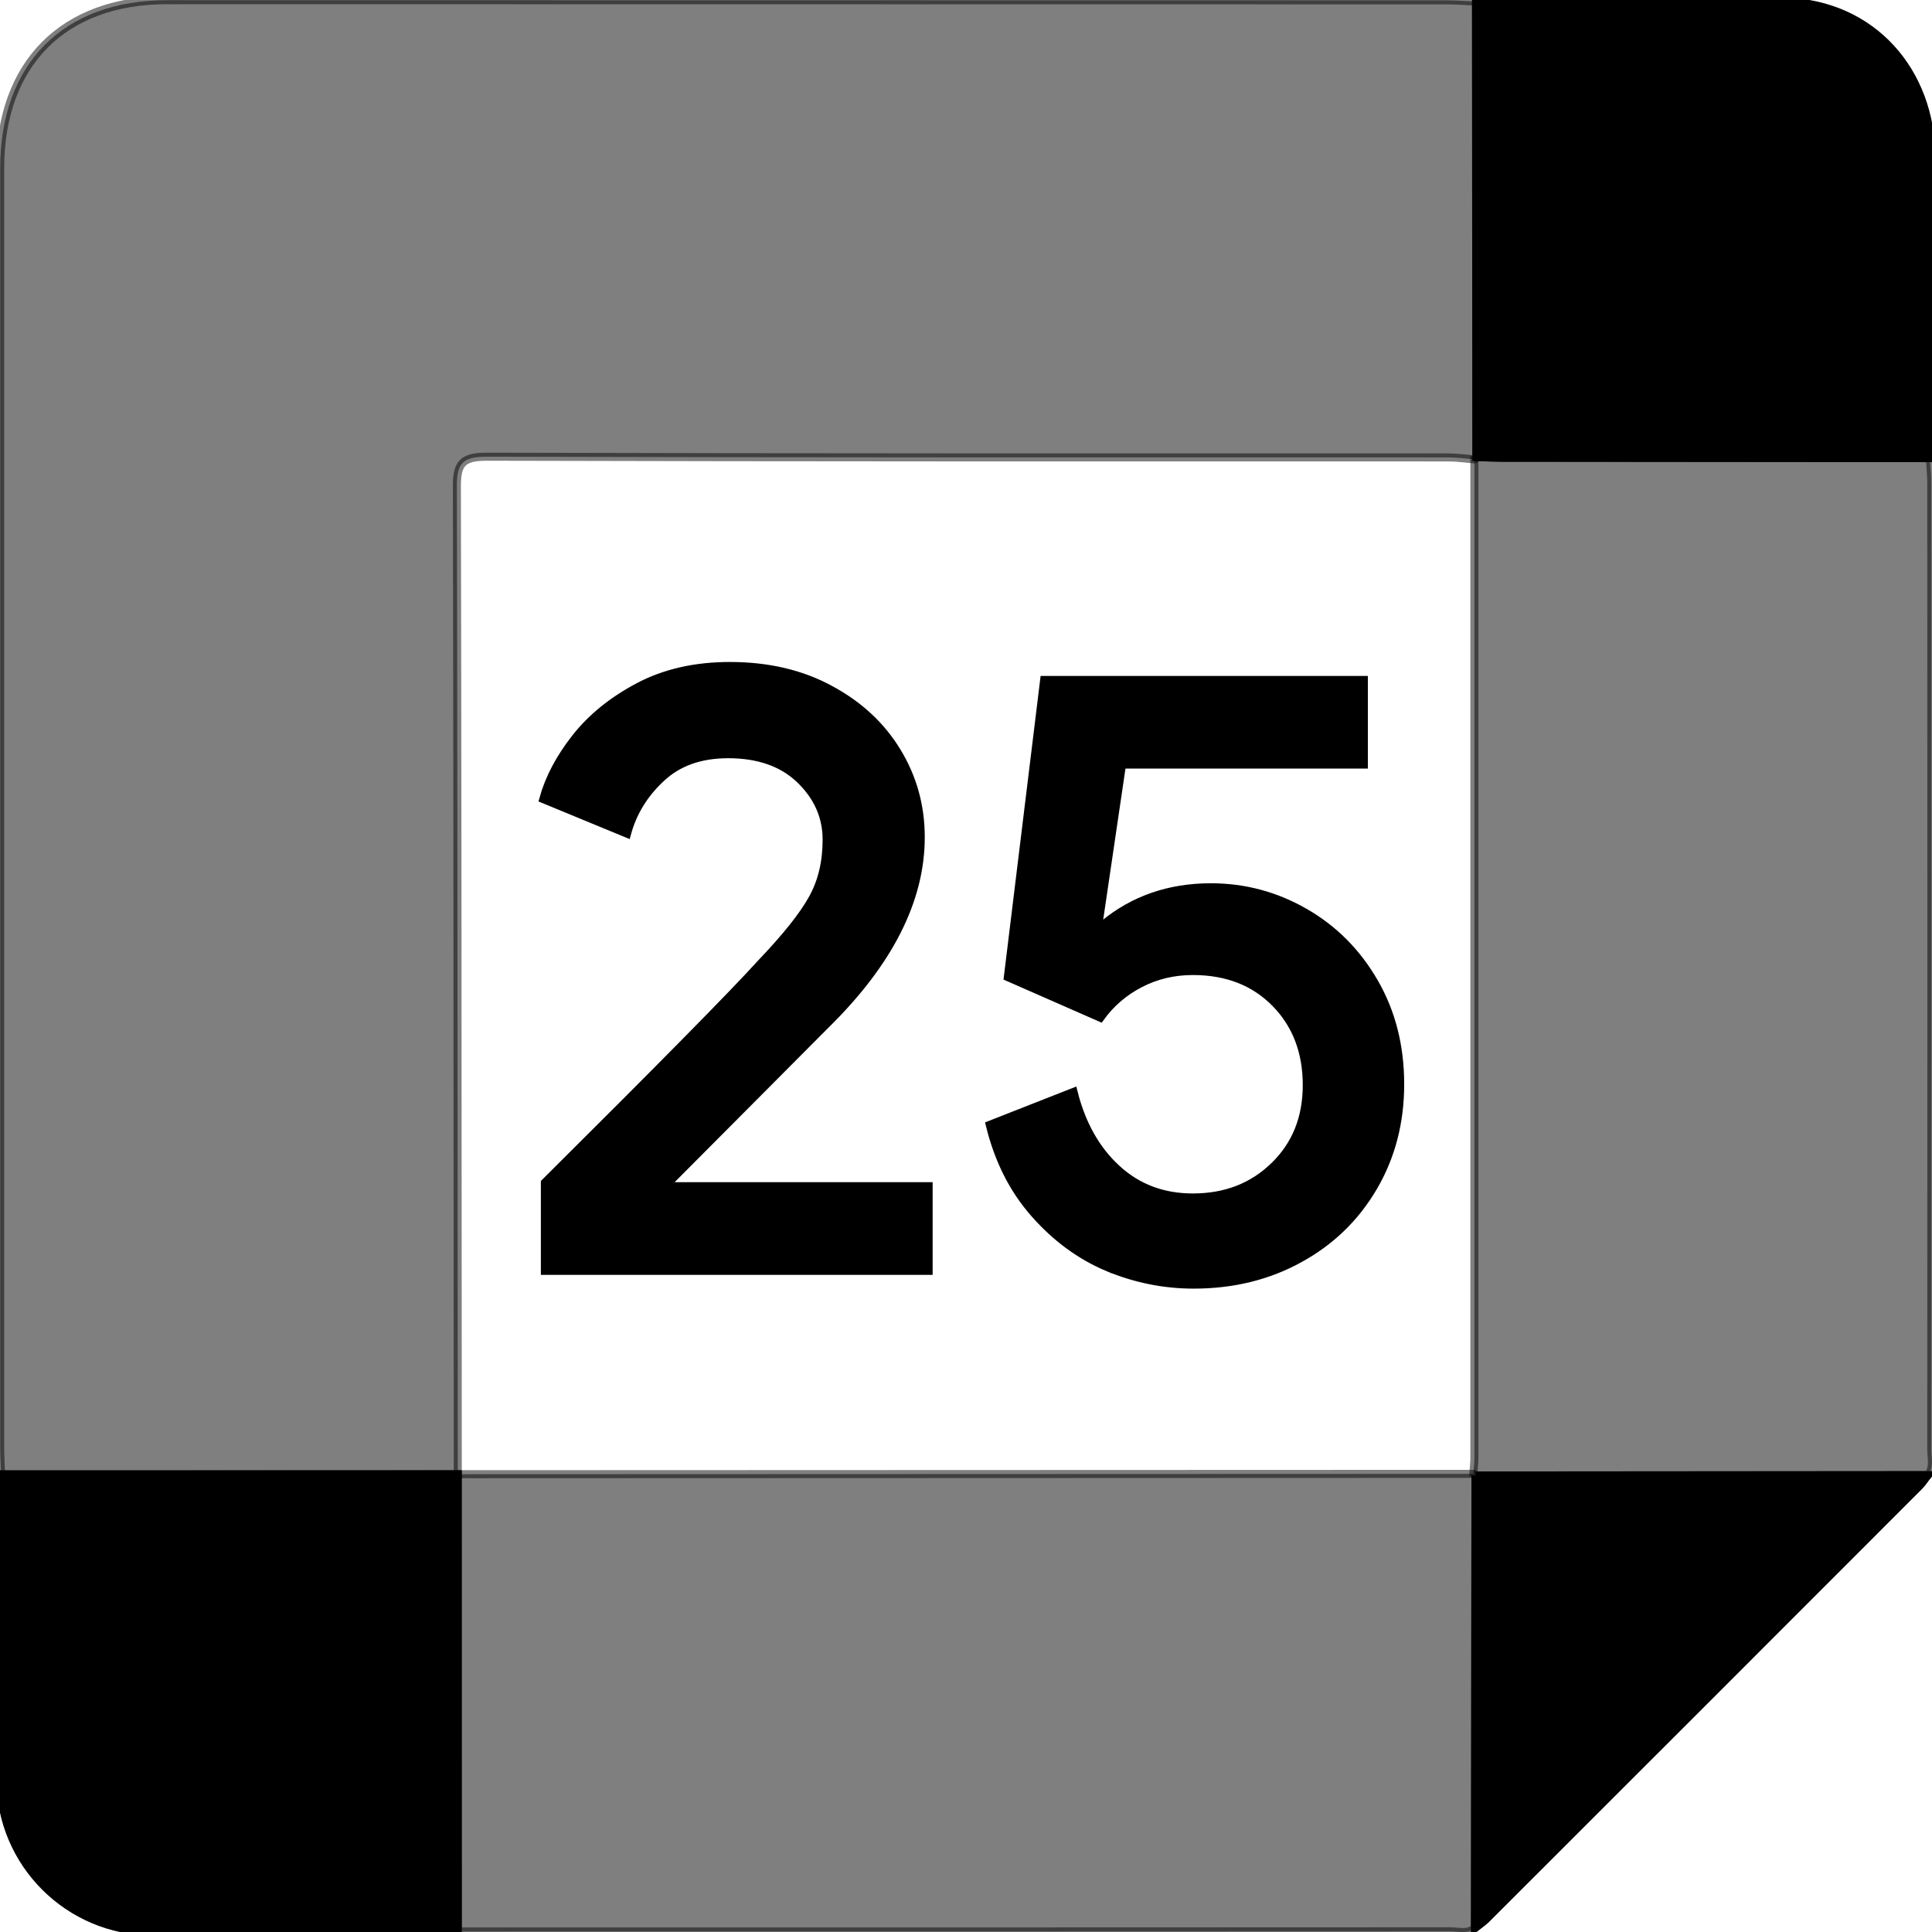 <svg version="1.2" xmlns="http://www.w3.org/2000/svg" viewBox="0 0 1080 1080" width="24" height="24">
	<title>themed_google_icon_calendar_25-svg</title>
	<style>
		.s0 { opacity: .5;fill: #000000;stroke: #000000;stroke-width: 4.5 } 
		.s1 { fill: #000000;stroke: #000000;stroke-width: 4.5 } 
	</style>
	<g id="surface1">
		<path class="s0" d="m0.1 808.5q0-357.2 0-714.4c0-58.5 35.2-94 93.3-94q357.9 0 715.8 0.1c5.3 0 10.6 0.5 15.9 0.7q0.1 127.3 0.2 254.6-0.2 1-1.1 1.3c-4.9-0.4-9.7-1.1-14.5-1.1-179.2 0-358.4 0.1-537.6-0.4-13.9 0-16.8 4-16.7 17.2q0.4 179.2 0.5 551.6-175.8 0.3-255.3 0.4c-0.2-5.3-0.5-10.7-0.5-16z"/>
		<path class="s0" d="m255.8 824.1q380.8-0.1 567.8-0.2 0.5 0.6 1.2 0.9-0.1 126.5-0.3 253c-4.3 3.5-9.3 1.8-14 1.8q-184.8 0.1-554.6 0.1z"/>
		<path class="s0" d="m1078.8 256.1c0.3 4.8 0.8 9.6 0.8 14.5q0.1 270 0 539.9c0 4.7 1.6 9.8-1.9 14.1q-126.5 0.1-252.9 0.2-0.7-0.3-1.2-0.9c0.2-3.1 0.6-6.2 0.6-9.2q0-278.9 0-557.9 0.9-0.3 1.1-1.3c4.8 0.1 9.7 0.4 14.6 0.4q119.4 0.1 238.9 0.2z"/>
		<path class="s1" d="m1078.8 256.1q-119.5-0.1-238.9-0.2c-4.9 0-9.8-0.3-14.6-0.4q-0.1-127.3-0.2-254.6c57.7-0.1 115.4-1.9 173 0 48.5 1.5 81.5 38.9 81.6 87.5 0.2 52 0.1 103.9 0 155.8 0 3.9-0.6 7.9-0.9 11.9z"/>
		<path class="s1" d="m824.8 824.8q126.4-0.1 252.9-0.2c-1.6 2-3 4.3-4.8 6.1q-121.1 121.2-242.2 242.2c-1.9 1.8-4.1 3.3-6.2 4.9q0.2-126.5 0.3-253z"/>
		<path class="s1" d="m0.2 824.1h255.7v255.6h-170.5c-47 0-85.2-38.1-85.2-85.2z"/>
		<path class="s1" d="m304.6 661.1v49.3h214.5v-47.3h-144.9l-1-1.5 88.4-88.8q53.1-52.2 53.1-104.8 0-26.1-13.3-47.9-13.2-21.7-37.4-34.7-24.1-13.1-56-13.1-29 0-51 11.6-21.9 11.6-35.2 28.5-13.3 16.9-18.1 34.3l46.8 19.3q4.8-17.8 19.1-31.1 14.2-13.3 37.4-13.3 25.6 0 40.3 14.2 14.8 14.3 14.8 33.6 0 18.8-7.8 32.8-7.7 14.1-28.9 36.3-22.7 25.1-120.8 122.6z"/>
		<path class="s1" d="m619.4 708.5q23.2 9.6 47.9 9.6 32.8 0 59.1-14.5 26.3-14.4 41.3-40 15-25.6 15-57.5 0-31.9-14.5-57-14.5-25.1-38.9-39.1-24.4-14-52.4-14-34.8 0-59.9 20.7l-2.9-0.4 13.1-88.9h135.2v-47.3h-178.7l-20.3 166.1 51.7 22.7q8.7-12.1 22.2-19.1 13.5-7 29.5-7 28.5 0 46.1 17.9 17.6 17.9 17.6 45.9 0 27.5-18.1 45.1-18.1 17.7-45.6 17.7-25.1 0-42.5-16-17.4-15.9-24.2-43l-46.8 18.4q7.2 29.5 25.1 49.7 17.9 20.3 41 30z"/>
	</g>
</svg>